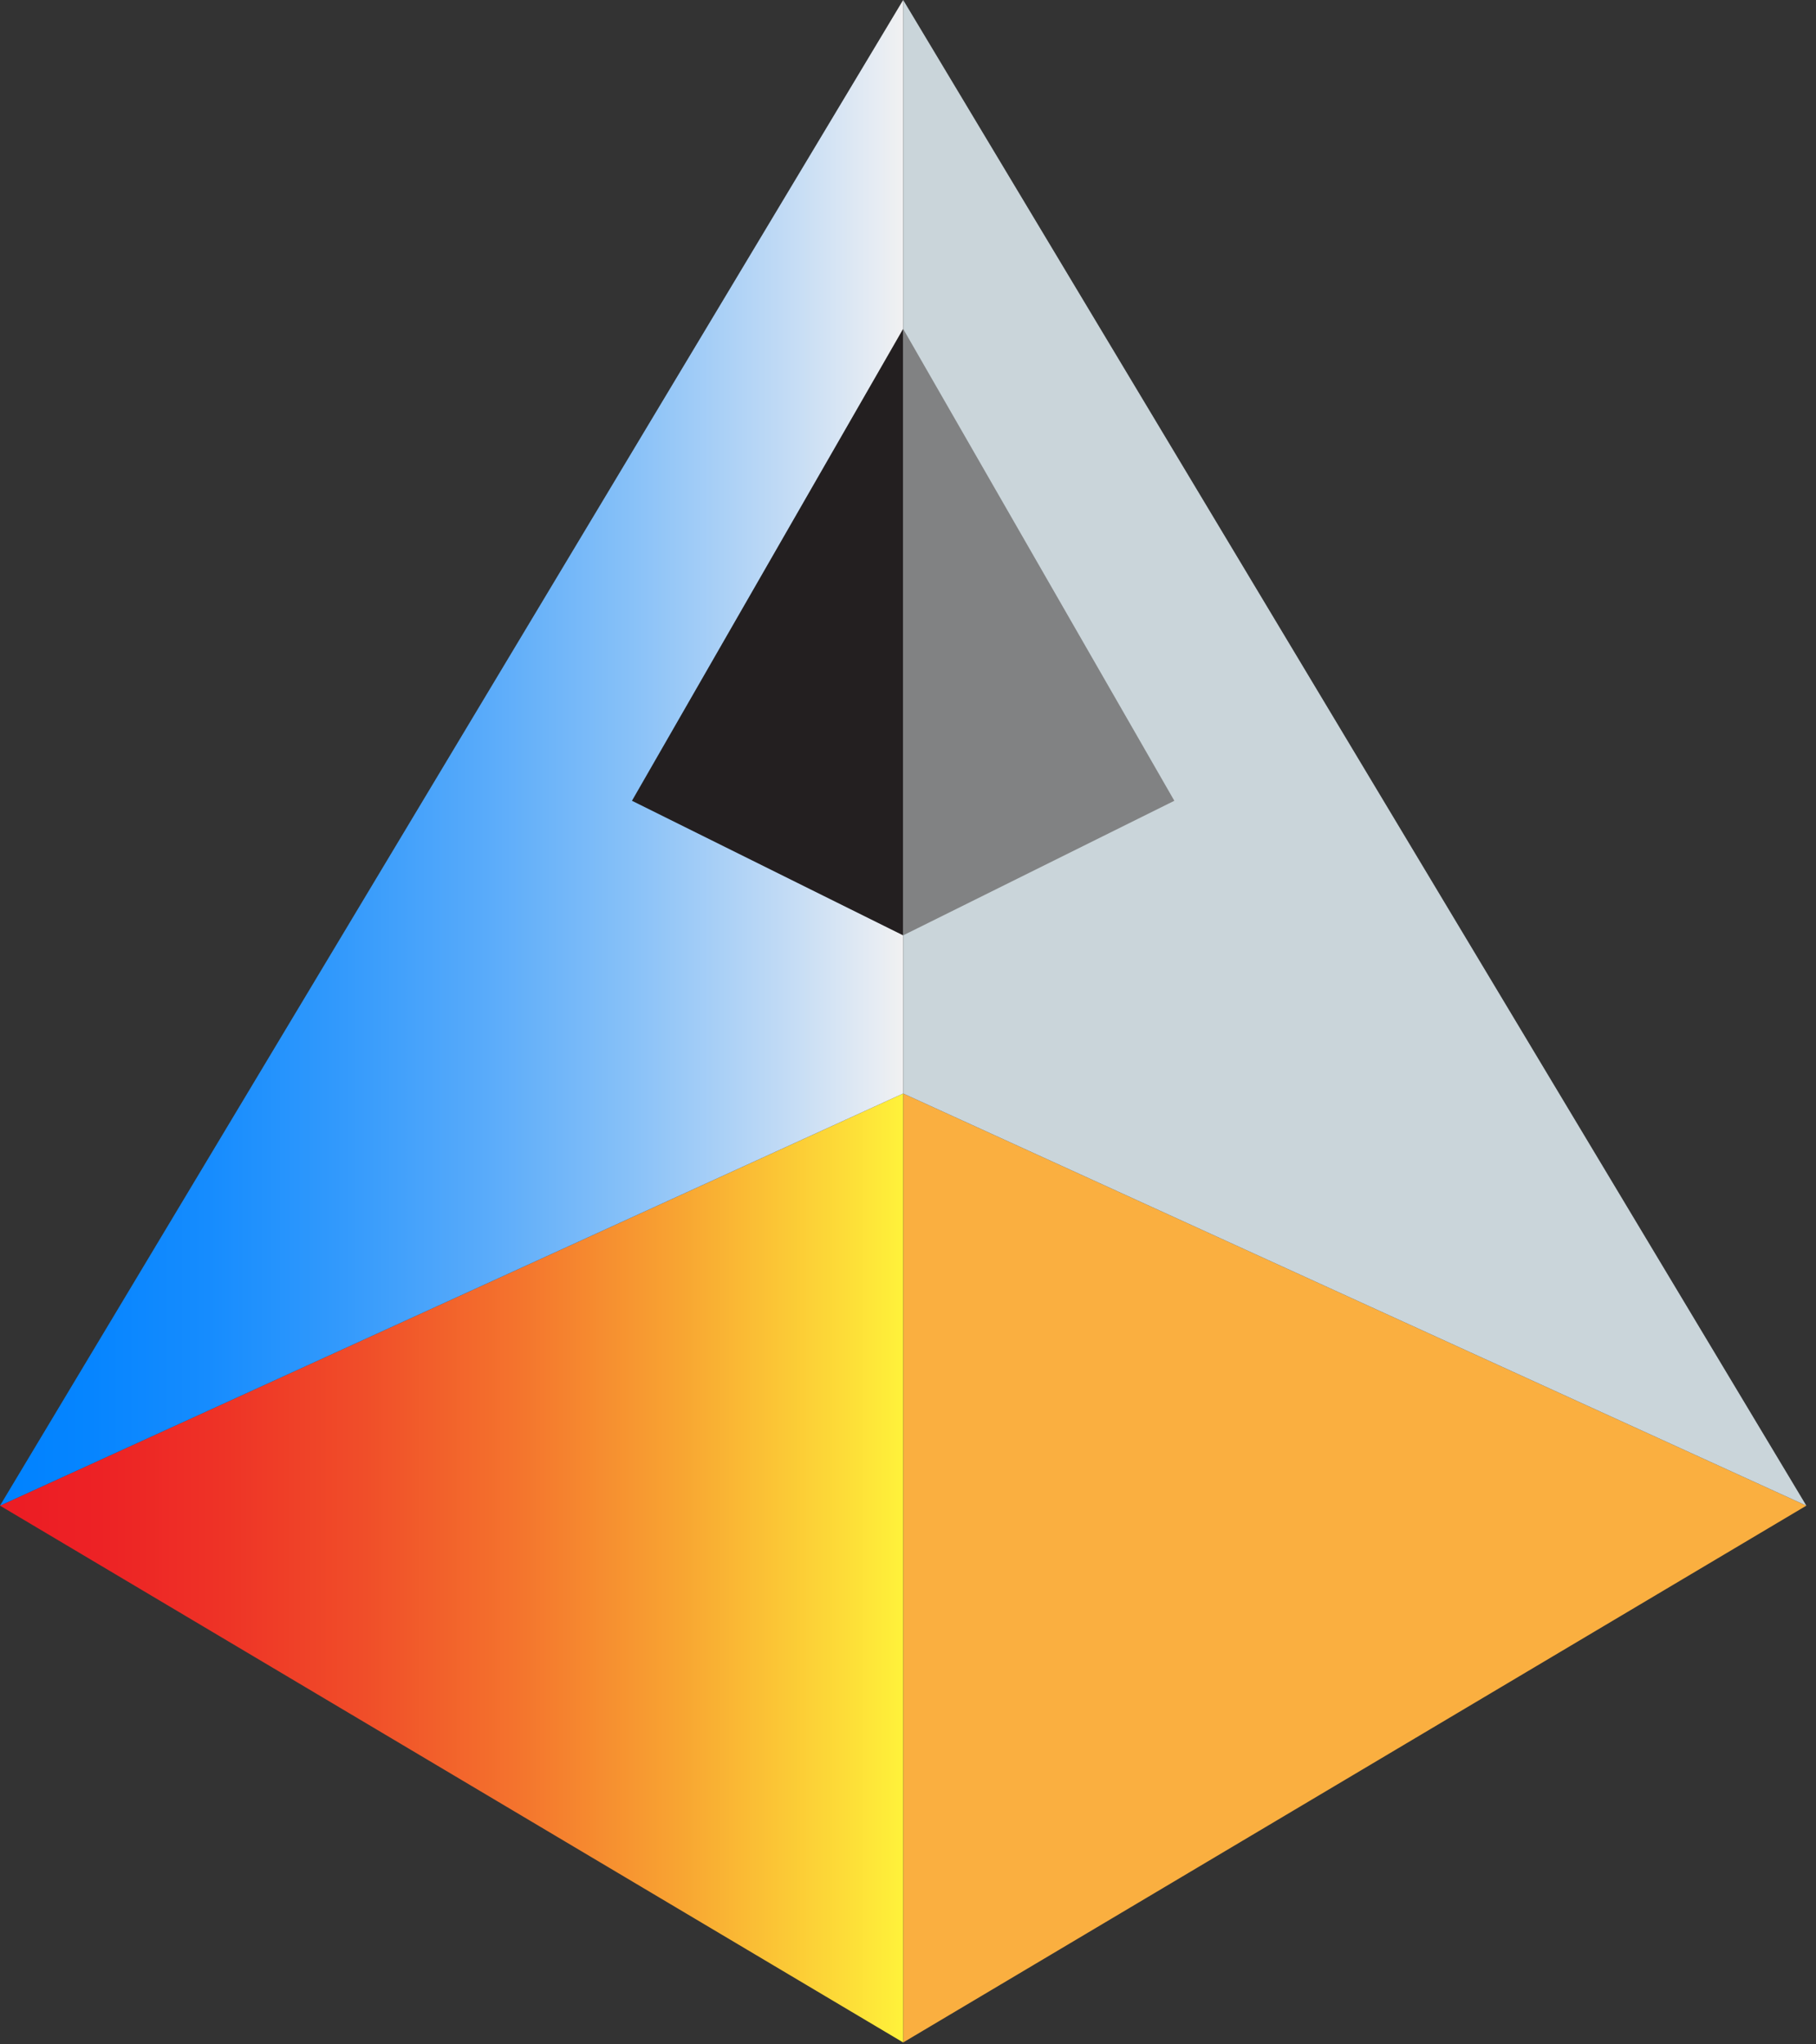 <svg width="183" height="206" viewBox="0 0 183 206" fill="none" xmlns="http://www.w3.org/2000/svg">
<rect x="0" y="0" width="183" height="206" fill="#333333" stroke="none"/>
<path d="M91.016 110.2V205.829L182.027 151.733L91.016 110.2Z" fill="#FAAF40"/>
<path d="M91.016 0V110.199L182.027 151.732L91.016 0Z" fill="#CAD5DA"/>
<path d="M91.012 110.2V205.829L0 151.733L91.012 110.2Z" fill="url(#paint0_linear)"/>
<path d="M91.012 0V110.199L0 151.732L91.012 0Z" fill="url(#paint1_linear)"/>
<path d="M91.016 33.146L118.339 80.698L91.016 94.259V33.146Z" fill="#818283"/>
<path d="M91.005 33.146V94.259L63.683 80.698L91.005 33.146Z" fill="#231F20"/>
<defs>
<linearGradient id="paint0_linear" x1="0" y1="158.016" x2="91.012" y2="158.016" gradientUnits="userSpaceOnUse">
<stop stop-color="#EC1C24"/>
<stop offset="0.11" stop-color="#ED2225"/>
<stop offset="0.24" stop-color="#EE3226"/>
<stop offset="0.4" stop-color="#F04D29"/>
<stop offset="0.57" stop-color="#F4732D"/>
<stop offset="0.75" stop-color="#F8A432"/>
<stop offset="0.94" stop-color="#FDDE38"/>
<stop offset="1" stop-color="#FFF23A"/>
</linearGradient>
<linearGradient id="paint1_linear" x1="0" y1="75.866" x2="91.012" y2="75.866" gradientUnits="userSpaceOnUse">
<stop stop-color="#0082FF"/>
<stop offset="0.1" stop-color="#0685FF"/>
<stop offset="0.23" stop-color="#168CFE"/>
<stop offset="0.37" stop-color="#3199FC"/>
<stop offset="0.53" stop-color="#57AAFA"/>
<stop offset="0.7" stop-color="#88C1F8"/>
<stop offset="0.87" stop-color="#C2DBF5"/>
<stop offset="1" stop-color="#F1F1F2"/>
</linearGradient>
</defs>
</svg>

